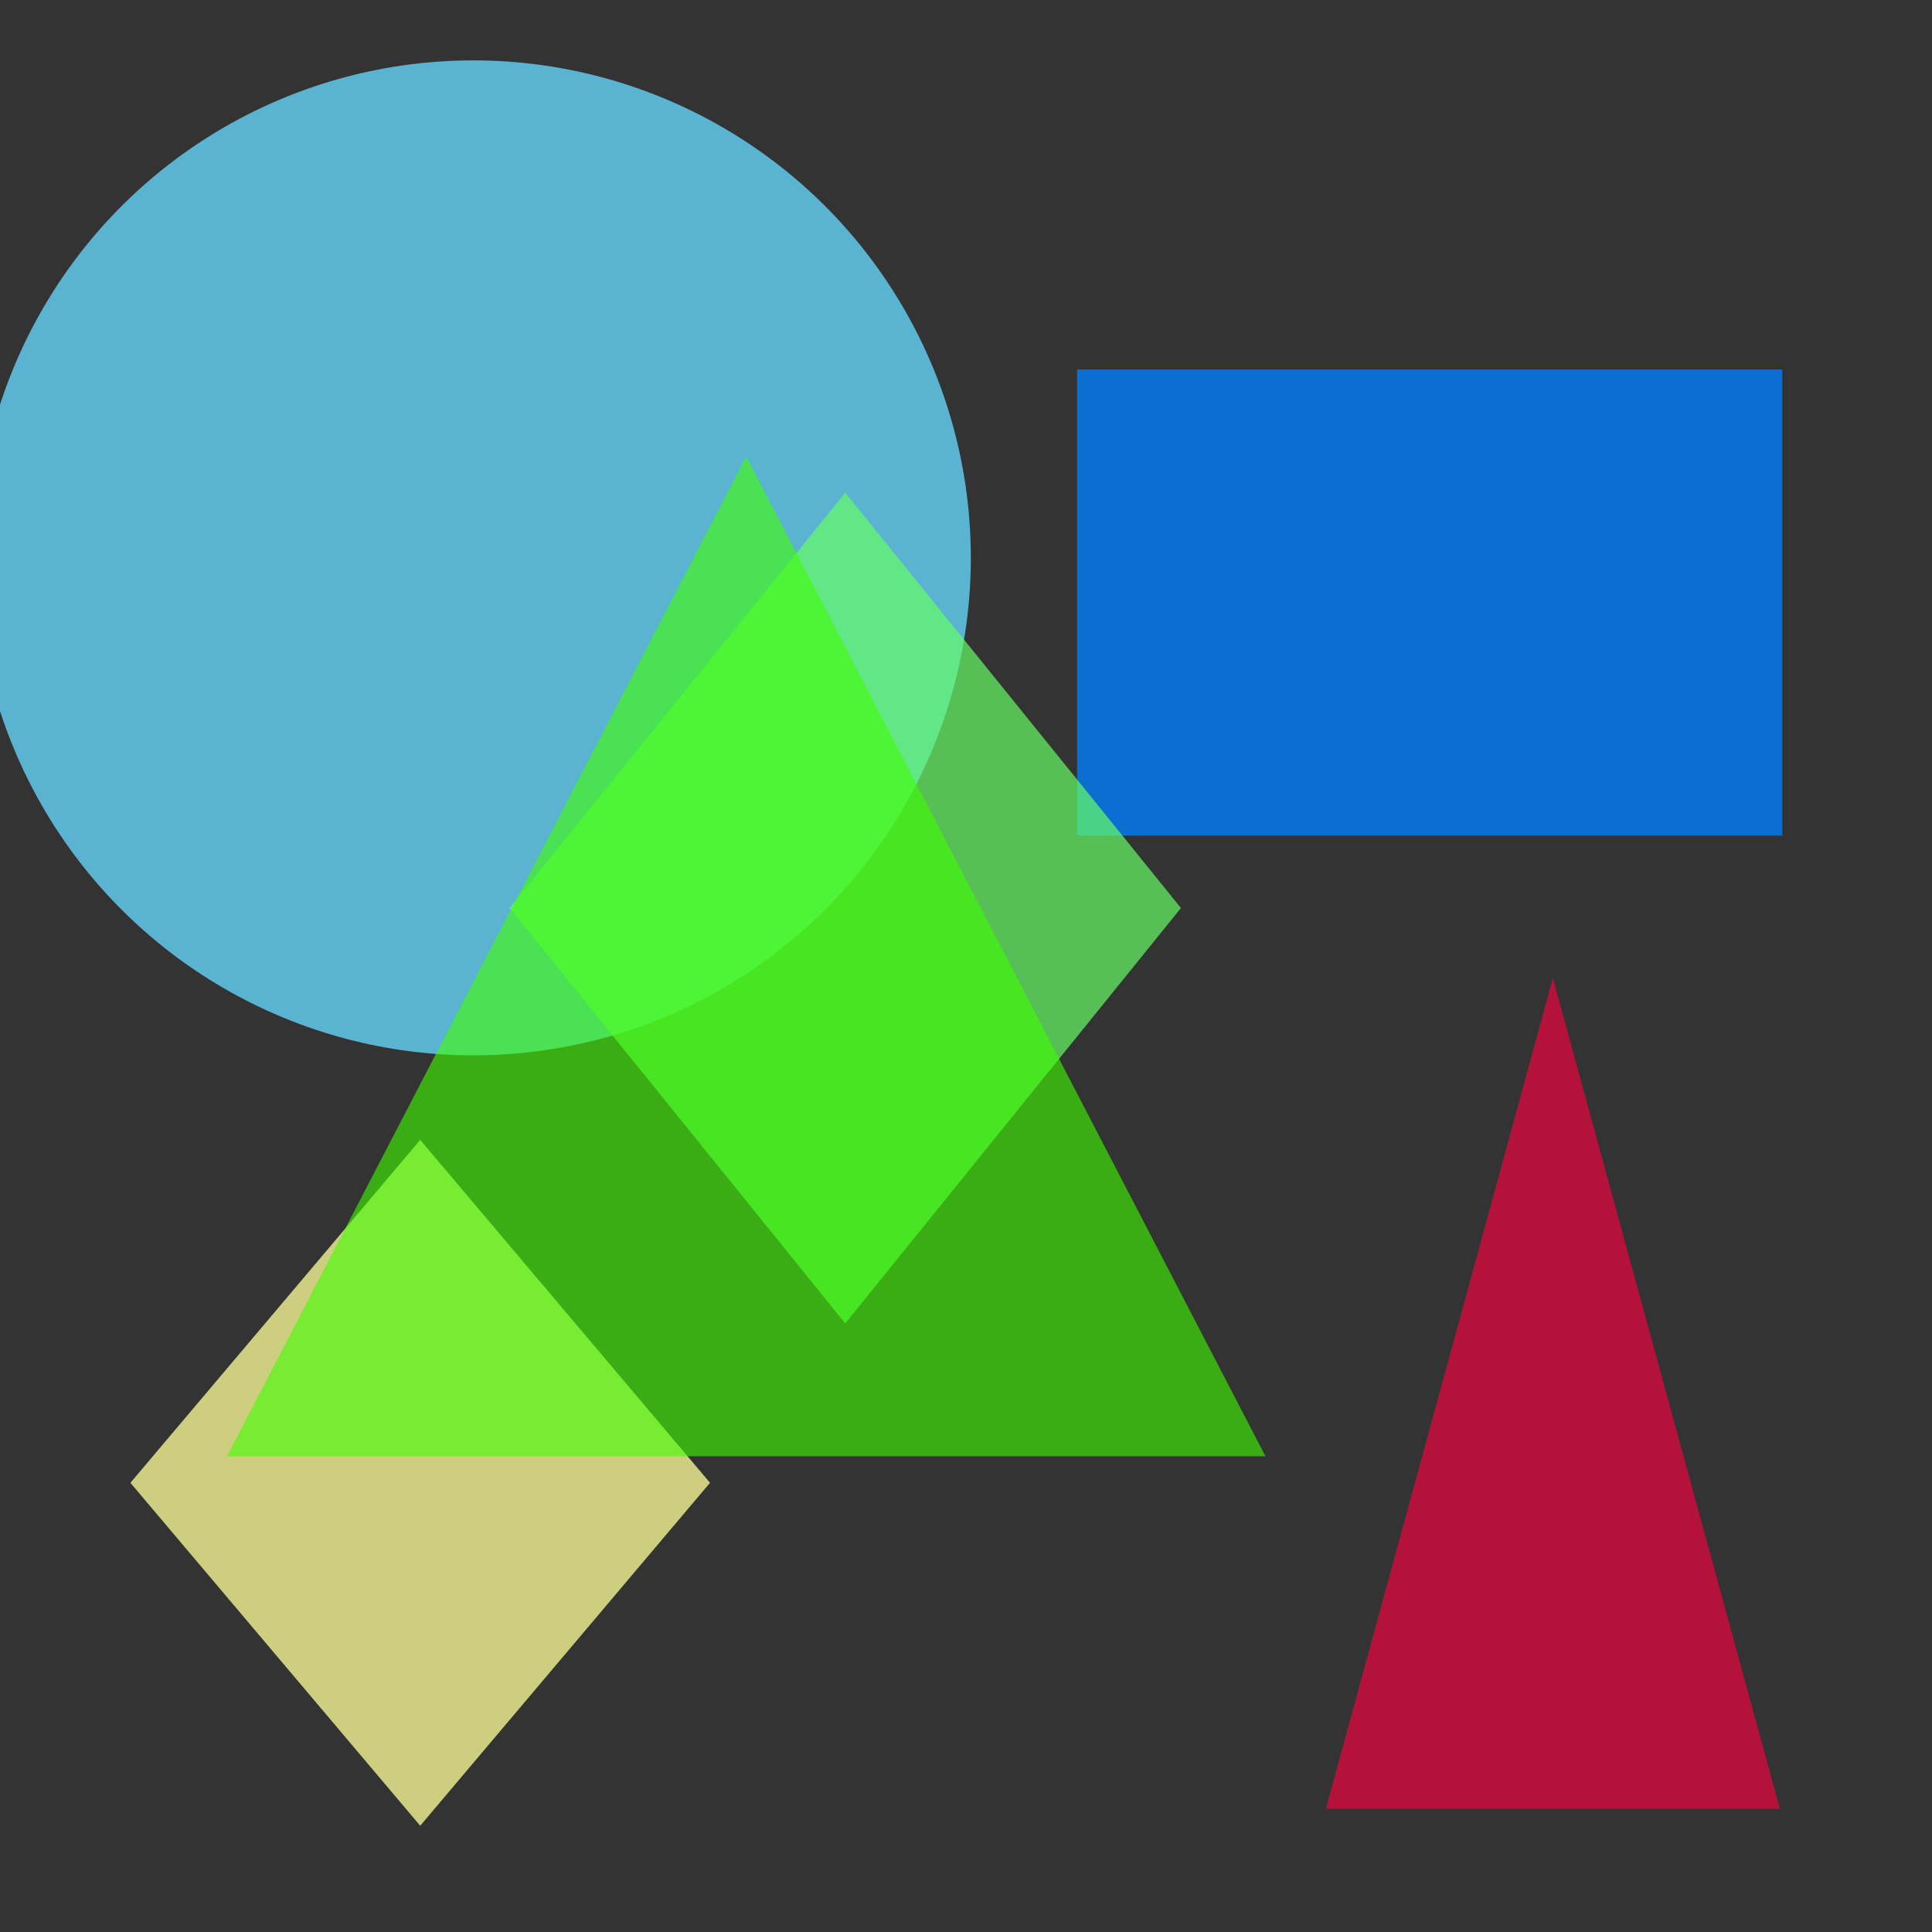 <?xml version="1.0" encoding="utf-8"?>
<svg width="800px" height="800px" viewBox="0 0 800 800" xmlns="http://www.w3.org/2000/svg">
<rect x="0" y="0" width="800" height="800" fill="#333333" stroke="none"/>
<circle cx="196" cy="231" r="206" fill="#66D9FF" fill-opacity="0.77" />
<rect x="446" y="153" width="292" height="193" fill="#0080FF" fill-opacity="0.77" />
<polygon points="174,472 294,614 174,756 54,614" fill="#FFFF99" fill-opacity="0.76" />
<polygon points="643,405 737,749 549,749" fill="#FF0040" fill-opacity="0.64" />
<polygon points="350,204 489,376 350,548 211,376" fill="#66FF66" fill-opacity="0.69" />
<polygon points="309,189 524,603 94,603" fill="#40FF00" fill-opacity="0.60" />
</svg>
